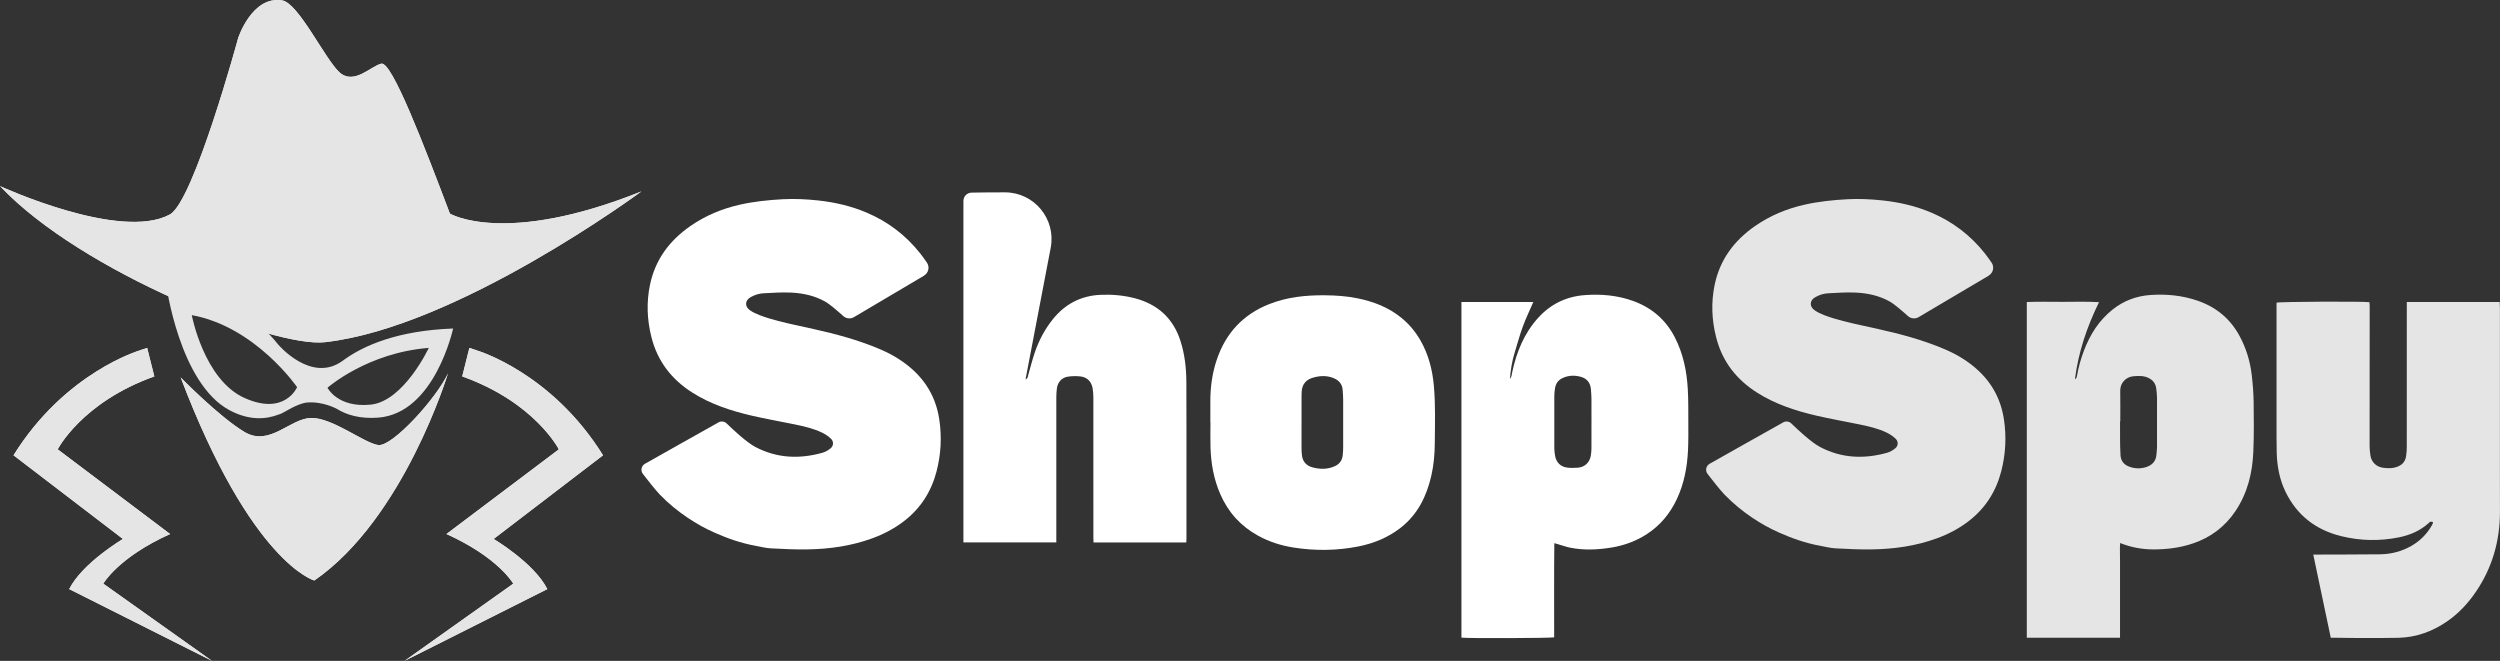 <?xml version="1.0" encoding="UTF-8"?>
<svg xmlns="http://www.w3.org/2000/svg" viewBox="0 0 973.17 257.26">
  <rect x="0" y="0" width="973.17" height="257.26" fill="#333333" stroke="none"/>
  <defs>
    <style>
      .b {
        fill: #fff;
      }

      .c {
        isolation: isolate;
      }

      .d {
        mix-blend-mode: soft-light;
      }

      .d, .e {
        fill: #e5e5e5;
      }
    </style>
  </defs>
  <g class="c">
    <g id="a" data-name="Layer 1">
      <g>
        <g>
          <path class="b" d="m359.7,107.31c-9.14,5.41-18.18,10.76-27.28,16.14-1.32.78-3.01.62-4.15-.41-2.06-1.85-5.29-4.65-7.05-5.64-4.15-2.33-8.69-3.3-13.35-3.51-3.52-.16-7.07.09-10.6.27-1.84.09-3.59.65-5.19,1.59-2.14,1.25-2.2,3.61-.16,5.02,1.16.8,2.47,1.42,3.79,1.92,4.76,1.81,9.73,2.91,14.7,4,8.53,1.87,17.07,3.72,25.32,6.62,4.9,1.72,9.74,3.62,14.14,6.46,8.62,5.55,14.19,13.13,15.75,23.41,1.04,6.86.68,13.66-1.06,20.35-2.04,7.82-6.16,14.32-12.64,19.31-3.8,2.93-7.96,5.1-12.46,6.74-8.16,2.96-16.6,4.16-25.21,4.28-4.75.07-9.51-.15-14.26-.41-1.97-.11-3.92-.64-5.88-.99-5.58-1.01-10.87-2.85-16.04-5.16-3.61-1.6-7.02-3.51-10.28-5.69-3.95-2.65-7.62-5.64-10.94-9.09-1.72-1.79-4.68-5.56-6.6-8.05-.98-1.28-.6-3.13.8-3.93,9.57-5.44,19.11-10.74,28.65-16.12,1.02-.58,2.3-.42,3.15.4,2.49,2.43,7.77,7.37,11.19,9.17,8.39,4.41,17.12,4.76,26.09,2.26,1.13-.32,2.25-.97,3.17-1.71,1.23-.99,1.3-2.68.16-3.77-.99-.93-2.16-1.74-3.38-2.33-3.51-1.7-7.3-2.53-11.09-3.31-5.47-1.12-10.97-2.08-16.4-3.34-8.05-1.88-15.87-4.42-22.93-8.87-8.16-5.13-13.7-12.23-16.07-21.65-1.72-6.79-2-13.62-.55-20.5,2.05-9.76,7.59-17.13,15.66-22.75,5.83-4.06,12.27-6.75,19.19-8.32,5.57-1.27,11.22-1.84,16.92-2.15,4.55-.24,9.09-.01,13.58.47,6.49.7,12.83,2.15,18.9,4.71,8.34,3.53,15.28,8.82,20.88,15.86.73.92,1.74,2.33,2.64,3.63,1.17,1.68.66,4.01-1.11,5.05Z"/>
          <path class="e" d="m774.14,107.31c-9.14,5.41-18.18,10.76-27.28,16.14-1.32.78-3.01.62-4.15-.41-2.06-1.85-5.29-4.65-7.05-5.64-4.15-2.33-8.69-3.3-13.35-3.51-3.52-.16-7.07.09-10.6.27-1.84.09-3.59.65-5.19,1.59-2.14,1.25-2.2,3.61-.16,5.02,1.16.8,2.47,1.42,3.79,1.92,4.76,1.81,9.73,2.91,14.7,4,8.53,1.87,17.07,3.72,25.32,6.62,4.9,1.72,9.74,3.62,14.14,6.46,8.62,5.55,14.19,13.13,15.75,23.41,1.04,6.86.68,13.66-1.06,20.35-2.04,7.82-6.16,14.32-12.64,19.31-3.8,2.93-7.96,5.1-12.46,6.74-8.16,2.96-16.6,4.16-25.21,4.28-4.75.07-9.51-.15-14.26-.41-1.97-.11-3.92-.64-5.88-.99-5.58-1.01-10.87-2.85-16.04-5.16-3.61-1.6-7.02-3.51-10.28-5.69-3.95-2.65-7.62-5.64-10.94-9.09-1.72-1.79-4.68-5.56-6.6-8.05-.98-1.28-.6-3.13.8-3.93,9.57-5.44,19.11-10.74,28.65-16.12,1.02-.58,2.3-.42,3.15.4,2.49,2.43,7.77,7.37,11.19,9.17,8.39,4.41,17.12,4.76,26.09,2.26,1.13-.32,2.25-.97,3.17-1.71,1.23-.99,1.3-2.68.16-3.77-.99-.93-2.16-1.74-3.38-2.33-3.51-1.7-7.3-2.53-11.09-3.31-5.47-1.12-10.97-2.08-16.4-3.34-8.05-1.88-15.87-4.42-22.93-8.87-8.16-5.13-13.7-12.23-16.07-21.65-1.72-6.79-2-13.62-.55-20.5,2.05-9.76,7.59-17.13,15.66-22.75,5.83-4.06,12.27-6.75,19.19-8.32,5.57-1.27,11.22-1.84,16.92-2.15,4.55-.24,9.09-.01,13.58.47,6.49.7,12.83,2.15,18.9,4.71,8.34,3.53,15.28,8.82,20.88,15.86.73.92,1.74,2.33,2.64,3.63,1.17,1.68.66,4.01-1.11,5.05Z"/>
          <path class="e" d="m900.49,215.88s17.83,0,26.07-.11c4.32-.06,8.41-1.14,12.19-3.32,3.35-1.93,5.94-4.56,7.86-7.88.16-.29.3-.59.43-.89.04-.09,0-.21,0-.51-.32-.03-.66-.13-.97-.07-.24.05-.44.31-.65.49-3.28,2.99-7.2,4.68-11.5,5.56-7.54,1.54-15.09,1.39-22.54-.44-9.84-2.41-17.23-8.07-21.69-17.25-2.33-4.79-3.29-9.93-3.44-15.23-.06-2.04-.07-4.09-.07-6.13,0-16.51,0-33.02,0-49.53,0-.93,0-1.87,0-2.75,1.24-.41,33.52-.56,36.15-.19.04.39.11.81.11,1.23,0,18.28-.03,36.55-.03,54.83,0,1.21.14,2.43.32,3.62.39,2.55,2.27,4.38,4.83,4.76,2.16.32,4.28.3,6.31-.68,1.64-.8,2.5-2.15,2.75-3.87.18-1.2.26-2.42.26-3.63.02-18.06.01-36.11.01-54.17v-2.17h36.16c.03.73.08,1.36.08,2,0,19.21,0,38.43,0,57.64,0,7.4.04,14.8.02,22.2-.03,11.34-3.06,21.79-9.51,31.18-2.97,4.32-6.51,8.12-10.8,11.13-5.73,4.02-12.15,6.4-19.18,6.57-8.52.2-25.99.02-26.37-.04-2.25-10.7-4.51-21.42-6.81-32.36Z"/>
          <path class="e" d="m817.08,117.62c-4.78,9.78-8.01,19.49-9.35,29.77.11.04.23.08.34.12.15-.38.36-.74.43-1.14.56-3.33,1.47-6.57,2.65-9.72,2.39-6.36,5.9-11.96,11.31-16.23,4.3-3.39,9.22-5.21,14.64-5.59,6.23-.43,12.36.17,18.32,2.21,7.29,2.5,12.8,7.07,16.43,13.86,2.5,4.67,4.04,9.68,4.66,14.92.42,3.55.71,7.14.76,10.72.09,6.4.14,12.81-.12,19.21-.33,8.27-2.24,16.15-6.94,23.17-4.08,6.09-9.61,10.26-16.56,12.62-5.04,1.71-10.22,2.35-15.51,2.33-4.34-.02-8.56-.79-12.85-2.49-.17,2.52,0,4.92-.03,7.32-.03,2.48,0,4.97,0,7.45,0,2.43,0,4.86,0,7.29,0,2.48,0,4.97,0,7.45,0,2.42,0,4.83,0,7.36h-36.29V117.56c4.63-.16,9.25-.08,13.86-.06,4.61.02,9.24-.18,14.24.12Zm8.28,46.42h-.09c0,2.1-.02,4.19,0,6.29.03,2.32.02,4.64.18,6.95.14,2.03,1.21,3.5,3.16,4.28,2.19.87,4.45.98,6.66.31,2.32-.7,3.95-2.18,4.15-4.8.08-.99.23-1.98.24-2.96.02-6.35.03-12.69,0-19.04,0-1.32-.14-2.64-.32-3.95-.22-1.61-1.03-2.86-2.47-3.72-2.02-1.21-4.17-1.13-6.41-.94-2.79.24-5.18,2.51-5.12,5.67.07,3.97.02,7.95.02,11.92Z"/>
          <path class="b" d="m568.91,117.56h27.96c-1.39,3.23-2.9,6.35-4.1,9.59-1.22,3.31-2.11,6.73-3.16,10.1-1.04,3.33-1.56,6.74-1.85,10.21.73-.76.72-1.76.92-2.69,1.68-7.77,4.59-14.95,9.99-20.96,4.9-5.45,11.04-8.41,18.29-8.94,6.33-.46,12.6.08,18.64,2.24,7.23,2.59,12.71,7.2,16.27,14.04,3.33,6.4,4.74,13.28,5.14,20.39.24,4.29.18,8.6.2,12.91.01,3.64.05,7.29-.13,10.92-.32,6.55-1.53,12.92-4.34,18.91-2.62,5.58-6.41,10.19-11.58,13.57-4.21,2.75-8.87,4.48-13.84,5.29-5.38.88-10.79,1.13-16.17.04-1.67-.34-3.29-.94-4.93-1.42-.3-.09-.61-.17-1.17-.32-.15,12.33-.04,24.5-.07,36.65-1.21.33-33.68.44-36.09.12V117.56Zm50.6,46.92c0-3.09.02-6.18-.01-9.27-.01-1.32-.11-2.64-.24-3.96-.24-2.35-1.63-3.92-3.8-4.54-2.42-.7-4.9-.64-7.28.49-1.66.79-2.53,2.1-2.84,3.81-.19,1.08-.29,2.19-.3,3.29-.03,6.68-.03,13.35,0,20.03,0,1.04.13,2.1.31,3.12.46,2.58,2.15,4.26,4.76,4.58,1.35.17,2.75.12,4.11.02,2.6-.19,4.53-1.96,5-4.52.18-.97.27-1.97.28-2.96.03-3.37.01-6.73.01-10.1Z"/>
          <path class="b" d="m399.18,147.69c.93-.39.9-1.05,1.05-1.6.85-2.97,1.59-5.97,2.58-8.89,1.6-4.68,3.89-9.02,6.99-12.89,4.79-5.98,11.01-9.24,18.72-9.55,4.45-.18,8.84.2,13.16,1.32,8.93,2.33,14.97,7.76,17.82,16.59,1.68,5.2,2.28,10.57,2.31,15.99.07,12.86.03,25.73.04,38.59,0,7.45,0,14.91,0,22.36,0,.48-.04.97-.07,1.54h-36.11c-.02-.61-.05-1.25-.05-1.88,0-18.22,0-36.44-.01-54.66,0-1.15-.1-2.32-.29-3.46-.45-2.66-2.19-4.39-4.87-4.64-1.58-.15-3.21-.13-4.77.11-2.4.37-3.99,2.21-4.28,4.64-.13,1.15-.21,2.31-.21,3.47-.01,18.22,0,36.44,0,54.66,0,.54,0,1.09,0,1.75h-36.16c0-44.33,0-88.63,0-132.93,0-1.76,1.41-3.2,3.17-3.23,3.08-.05,8-.12,13.01-.11,11.38.02,19.93,10.38,17.8,21.56-3.26,17.03-6.53,34.1-9.81,51.27Z"/>
          <path class="b" d="m471.15,164.44c0-2.65.01-5.3,0-7.95-.04-5.67.72-11.25,2.55-16.61,3.49-10.23,10.18-17.48,20.36-21.5,7.03-2.78,14.33-3.51,21.78-3.44,4.21.04,8.39.33,12.53,1.17,6.26,1.26,12.07,3.49,17.09,7.56,3.06,2.47,5.5,5.41,7.45,8.79,3.14,5.46,4.68,11.41,5.24,17.62.68,7.43.43,14.88.37,22.33-.03,4.32-.39,8.61-1.36,12.81-1.84,7.98-5.31,15.08-11.97,20.25-4.9,3.8-10.5,6.09-16.54,7.27-8.27,1.62-16.59,1.71-24.91.43-4.89-.75-9.56-2.21-13.93-4.6-6.79-3.72-11.69-9.11-14.78-16.2-2.52-5.75-3.6-11.79-3.81-18.01-.11-3.31-.02-6.62-.02-9.93-.01,0-.03,0-.04,0Zm35.49.12c0,3.25-.01,6.5,0,9.76,0,.99.05,1.99.17,2.97.29,2.4,1.72,3.97,3.97,4.6,2.92.82,5.89.89,8.76-.39,1.82-.81,2.88-2.19,3.12-4.15.14-1.09.19-2.2.19-3.3.02-6.17.02-12.35,0-18.52,0-1.21-.11-2.42-.18-3.63-.13-2.36-1.45-3.85-3.56-4.72-2.68-1.1-5.44-.93-8.12-.14-2.71.8-4.21,2.72-4.3,5.62-.02.55-.04,1.1-.04,1.65,0,3.42,0,6.84,0,10.25Z"/>
        </g>
        <g>
          <path class="d" d="m133.96,140.03h0c-.13.1-.25.18-.38.27-.09.06-.18.13-.26.19-12.18,8.81-24.95-6.29-24.95-6.29,0,0,0,.01,0,.01-8.23-10.28-21.95-21.32-43.72-23.72,0,0,5.1,38.75,24.71,49.2,7.66,4.09,14.17,3.59,19.13,1.66.59-.14,1.49-.53,2.89-1.36.22-.12.44-.25.66-.38,4.6-2.62,7.05-2.88,7.21-2.9,6.5-.63,12,2.52,12,2.52h0c3.6,2.21,8.75,3.88,15.95,3.34,22.09-1.66,29.18-34.69,29.18-34.69-21.52.79-34.65,6.55-42.41,12.13Zm-38.81,14.87c-15.77-7.09-20.5-32.23-20.5-32.23,24.84,4.51,41,28.04,41,28.04,0,0-4.73,11.28-20.5,4.19Zm49.15,2.61c-12.88,1.31-16.82-6.57-16.82-6.57,0,0,15.51-13.67,39.43-15.51,0,0-9.72,20.76-22.6,22.08Z"/>
          <path class="e" d="m126.45,133.21c-19.85,2.22-94.74-27.15-126.45-60.77,0,0,46.79,21.55,66.11,11.05,9.32-5.07,26.59-68.66,26.59-68.66,0,0,5.4-16.62,17.15-14.68,6.31,1.04,16.61,22.73,22.23,27.94,5.63,5.21,12.27-2.37,16.36-3.31,4.09-.95,16.46,31.37,26.69,58.36,0,0,21.23,12.78,74.56-8.64,0,0-71.59,52.94-123.25,58.71Z"/>
          <path class="d" d="m126.45,133.21c-19.85,2.22-94.74-27.15-126.45-60.77,0,0,46.79,21.55,66.11,11.05,9.32-5.07,26.59-68.66,26.59-68.66,0,0,5.4-16.62,17.15-14.68,6.31,1.04,16.61,22.73,22.23,27.94,5.63,5.21,12.27-2.37,16.36-3.31,4.09-.95,16.46,31.37,26.69,58.36,0,0,21.23,12.78,74.56-8.64,0,0-71.59,52.94-123.25,58.71Z"/>
          <path class="e" d="m70.31,146.91s14.98,15.35,24.84,21.23c9.86,5.89,17.73-5.34,26.02-5.44,8.29-.1,20.51,9.75,26.03,10.54,5.52.79,22.87-18.43,27.2-27.94,0,0-17.13,56.6-52.04,80.67,0,0-24.44-6.51-52.04-79.06Z"/>
          <path class="d" d="m70.31,146.91s14.98,15.35,24.84,21.23c9.86,5.89,17.73-5.34,26.02-5.44,8.29-.1,20.51,9.75,26.03,10.54,5.52.79,22.87-18.43,27.2-27.94,0,0-17.13,56.6-52.04,80.67,0,0-24.44-6.51-52.04-79.06Z"/>
          <path class="e" d="m54.38,136.41s-29.02,8.49-49.12,40.82l42.58,32.57s-15.77,9.33-20.9,19.52l55.59,27.94-42.32-30.06s5.68-10.14,26.01-19.32l-43.75-32.96s9.27-18.26,37.61-28.39l-2.79-11.09c-2.46.77-2.92.97-2.92.97Z"/>
          <path class="d" d="m54.38,136.41s-29.02,8.49-49.12,40.82l42.58,32.57s-15.77,9.33-20.9,19.52l55.59,27.94-42.32-30.06s5.68-10.14,26.01-19.32l-43.75-32.96s9.27-18.26,37.61-28.39l-2.79-11.09c-2.46.77-2.92.97-2.92.97Z"/>
          <path class="e" d="m185.62,136.41s29.02,8.49,49.12,40.82l-42.58,32.57s15.77,9.33,20.9,19.52l-55.59,27.94,42.32-30.06s-5.68-10.14-26.01-19.32l43.75-32.96s-9.27-18.26-37.61-28.39l2.79-11.09c2.46.77,2.92.97,2.92.97Z"/>
          <path class="d" d="m185.62,136.41s29.02,8.49,49.12,40.82l-42.58,32.57s15.77,9.33,20.9,19.52l-55.59,27.94,42.32-30.06s-5.68-10.14-26.01-19.32l43.75-32.96s-9.27-18.26-37.61-28.39l2.79-11.09c2.46.77,2.92.97,2.92.97Z"/>
        </g>
      </g>
    </g>
  </g>
</svg>
